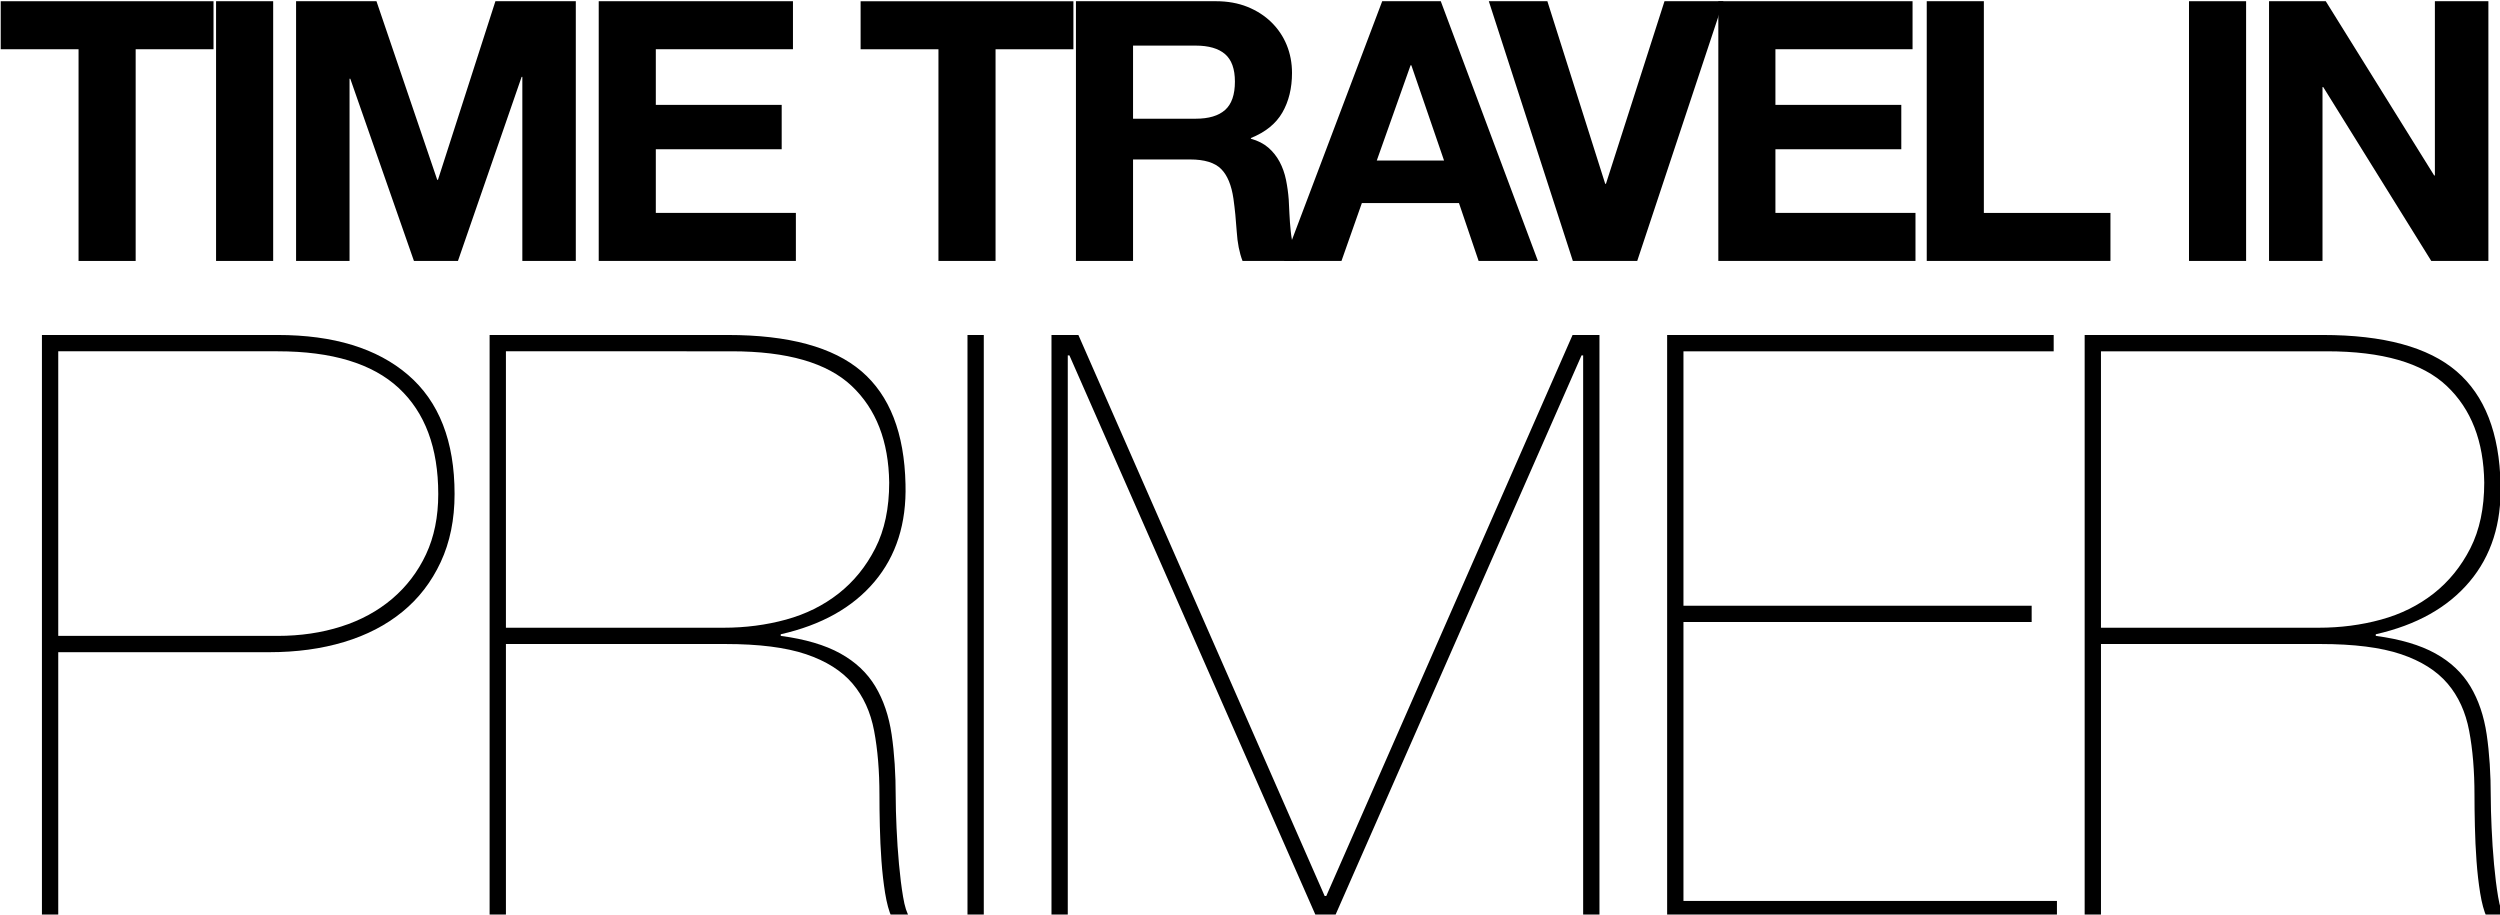 <?xml version="1.0" encoding="UTF-8" standalone="no"?>
<!-- Created with Inkscape (http://www.inkscape.org/) -->

<svg
   width="46.974mm"
   height="17.184mm"
   viewBox="0 0 46.974 17.184"
   version="1.1"
   id="svg1"
   xmlns="http://www.w3.org/2000/svg"
   xmlns:svg="http://www.w3.org/2000/svg">
  <defs
     id="defs1" />
  <g
     id="layer1"
     transform="translate(-111.125,-133.615)">
    <g
       id="g97"
       transform="matrix(0.265,0,0,0.265,102.707,118.592)">
		<path
   d="M 34.739,121.726 V 80.442 h 16.712 c 3.969,0 7.053,0.945 9.251,2.834 2.197,1.889 3.295,4.702 3.295,8.441 0,1.812 -0.328,3.422 -0.983,4.827 -0.655,1.408 -1.56,2.583 -2.718,3.527 -1.156,0.945 -2.533,1.658 -4.134,2.14 -1.601,0.482 -3.364,0.723 -5.291,0.723 H 35.896 v 18.791 z m 16.712,-19.948 c 1.617,0 3.122,-0.222 4.508,-0.665 1.389,-0.442 2.593,-1.099 3.614,-1.965 1.021,-0.869 1.822,-1.918 2.399,-3.151 0.579,-1.234 0.868,-2.662 0.868,-4.279 0,-3.275 -0.936,-5.782 -2.805,-7.517 -1.869,-1.735 -4.731,-2.602 -8.585,-2.602 H 35.896 v 20.179 z"
   id="path92" />

		<path
   d="M 66.481,121.726 V 80.442 h 16.884 c 4.317,0 7.479,0.858 9.483,2.573 2.004,1.715 3.044,4.386 3.122,8.008 0.076,2.776 -0.655,5.079 -2.197,6.91 -1.542,1.831 -3.759,3.074 -6.649,3.729 v 0.115 c 1.734,0.231 3.142,0.646 4.221,1.244 1.08,0.597 1.908,1.377 2.486,2.341 0.579,0.964 0.963,2.102 1.156,3.411 0.193,1.311 0.289,2.796 0.289,4.452 0,0.578 0.02,1.301 0.059,2.169 0.037,0.866 0.096,1.725 0.173,2.572 0.077,0.85 0.173,1.619 0.29,2.312 0.114,0.694 0.27,1.176 0.462,1.445 h -1.272 c -0.193,-0.423 -0.346,-0.992 -0.463,-1.705 -0.114,-0.712 -0.201,-1.474 -0.26,-2.284 -0.058,-0.809 -0.096,-1.627 -0.115,-2.458 -0.02,-0.827 -0.028,-1.569 -0.028,-2.225 0,-1.696 -0.126,-3.21 -0.377,-4.539 -0.251,-1.33 -0.761,-2.448 -1.531,-3.354 -0.771,-0.904 -1.87,-1.598 -3.296,-2.08 -1.428,-0.482 -3.335,-0.724 -5.724,-0.724 H 67.638 v 19.369 h -1.157 z m 16.595,-20.527 c 1.542,0 3.017,-0.191 4.423,-0.577 1.408,-0.386 2.65,-1.003 3.73,-1.851 1.078,-0.848 1.945,-1.917 2.602,-3.209 0.657,-1.292 0.983,-2.842 0.983,-4.654 -0.038,-2.93 -0.925,-5.213 -2.659,-6.852 -1.735,-1.638 -4.568,-2.457 -8.5,-2.457 H 67.638 v 19.6 z"
   id="path93" />

		<path
   d="m 101.521,80.442 v 41.283 h -1.156 V 80.442 Z"
   id="path94" />

		<path
   d="m 145.175,80.442 v 41.283 h -1.157 V 81.888 h -0.114 l -17.52,39.838 h -1.272 l -17.52,-39.838 h -0.116 v 39.838 h -1.155 V 80.442 h 1.907 l 17.463,39.78 h 0.113 l 17.464,-39.78 z"
   id="path95" />

		<path
   d="m 177.612,120.57 v 1.155 H 149.973 V 80.442 h 27.408 V 81.6 H 151.13 v 18.04 h 24.689 v 1.155 H 151.13 v 19.775 z"
   id="path96" />

		<path
   d="M 179.577,121.726 V 80.442 h 16.883 c 4.318,0 7.479,0.858 9.483,2.573 2.005,1.715 3.044,4.386 3.123,8.008 0.075,2.776 -0.656,5.079 -2.198,6.91 -1.541,1.831 -3.758,3.074 -6.649,3.729 v 0.115 c 1.735,0.231 3.142,0.646 4.222,1.244 1.079,0.597 1.907,1.377 2.486,2.341 0.578,0.964 0.963,2.102 1.156,3.411 0.192,1.311 0.289,2.796 0.289,4.452 0,0.578 0.02,1.301 0.059,2.169 0.036,0.866 0.096,1.725 0.172,2.572 0.077,0.85 0.174,1.619 0.29,2.312 0.114,0.694 0.27,1.176 0.462,1.445 h -1.271 c -0.193,-0.423 -0.347,-0.992 -0.463,-1.705 -0.115,-0.712 -0.202,-1.474 -0.26,-2.284 -0.058,-0.809 -0.097,-1.627 -0.115,-2.458 -0.02,-0.827 -0.029,-1.569 -0.029,-2.225 0,-1.696 -0.125,-3.21 -0.377,-4.539 -0.25,-1.33 -0.761,-2.448 -1.531,-3.354 -0.771,-0.904 -1.87,-1.598 -3.296,-2.08 -1.427,-0.482 -3.335,-0.724 -5.724,-0.724 h -15.555 v 19.369 h -1.157 z m 16.595,-20.527 c 1.542,0 3.017,-0.191 4.423,-0.577 1.408,-0.386 2.649,-1.003 3.73,-1.851 1.078,-0.848 1.944,-1.917 2.602,-3.209 0.655,-1.292 0.982,-2.842 0.982,-4.654 -0.038,-2.93 -0.924,-5.213 -2.659,-6.852 -1.735,-1.638 -4.567,-2.457 -8.499,-2.457 h -16.018 v 19.6 z"
   id="path97" />

	</g>
    <g
       id="g109"
       transform="matrix(0.265,0,0,0.265,102.707,118.592)">
		<path
   d="m 31.817,60.182 v -3.404 h 15.088 v 3.404 h -5.52 V 75.193 H 37.336 V 60.182 Z"
   id="path98" />

		<path
   d="M 51.135,56.777 V 75.192 H 47.086 V 56.777 Z"
   id="path99" />

		<path
   d="m 58.459,56.777 4.308,12.663 h 0.052 l 4.074,-12.663 h 5.7 v 18.415 h -3.791 v -13.05 h -0.051 l -4.515,13.051 h -3.12 L 56.602,62.271 H 56.55 V 75.193 H 52.759 V 56.777 Z"
   id="path100" />

		<path
   d="m 87.99,56.777 v 3.404 h -9.724 v 3.946 h 8.925 v 3.146 h -8.925 v 4.513 h 9.931 v 3.405 H 74.218 V 56.777 Z"
   id="path101" />

		<path
   d="m 92.787,60.182 v -3.404 h 15.088 v 3.404 h -5.52 V 75.193 H 98.306 V 60.182 Z"
   id="path102" />

		<path
   d="m 117.985,56.777 c 0.824,0 1.568,0.134 2.23,0.399 0.661,0.268 1.229,0.632 1.702,1.097 0.473,0.465 0.834,1.001 1.083,1.611 0.249,0.611 0.375,1.27 0.375,1.974 0,1.083 -0.229,2.021 -0.685,2.812 -0.455,0.79 -1.199,1.392 -2.229,1.806 v 0.051 c 0.498,0.138 0.91,0.349 1.237,0.632 0.326,0.284 0.593,0.619 0.799,1.006 0.207,0.388 0.356,0.812 0.452,1.276 0.094,0.465 0.158,0.929 0.193,1.394 0.018,0.292 0.034,0.637 0.051,1.031 0.018,0.396 0.048,0.8 0.091,1.212 0.043,0.413 0.112,0.805 0.206,1.174 0.094,0.369 0.236,0.683 0.426,0.941 h -4.049 c -0.225,-0.585 -0.361,-1.281 -0.412,-2.089 -0.053,-0.809 -0.129,-1.582 -0.232,-2.322 -0.139,-0.963 -0.431,-1.667 -0.878,-2.114 -0.446,-0.446 -1.177,-0.671 -2.192,-0.671 h -4.049 v 7.196 h -4.049 V 56.777 Z m -1.444,8.331 c 0.928,0 1.624,-0.206 2.089,-0.62 0.465,-0.412 0.697,-1.083 0.697,-2.012 0,-0.894 -0.232,-1.543 -0.697,-1.947 -0.465,-0.402 -1.161,-0.605 -2.089,-0.605 h -4.437 v 5.185 z"
   id="path103" />

		<path
   d="m 133.923,56.777 6.887,18.415 h -4.204 l -1.392,-4.101 h -6.887 l -1.444,4.101 h -4.075 l 6.963,-18.415 z m 0.232,11.296 -2.32,-6.756 h -0.053 l -2.397,6.756 z"
   id="path104" />

		<path
   d="m 143.287,75.192 -5.958,-18.415 h 4.152 l 4.101,12.947 h 0.052 l 4.152,-12.947 h 4.178 l -6.112,18.415 z"
   id="path105" />

		<path
   d="m 167.374,56.777 v 3.404 h -9.723 v 3.946 h 8.925 v 3.146 h -8.925 v 4.513 h 9.931 v 3.405 H 153.603 V 56.777 Z"
   id="path106" />

		<path
   d="m 172.43,56.777 v 15.01 h 8.976 v 3.405 H 168.38 V 56.777 Z"
   id="path107" />

		<path
   d="m 191.024,56.777 v 18.415 h -4.049 V 56.777 Z"
   id="path108" />

		<path
   d="m 196.673,56.777 7.686,12.354 h 0.051 V 56.777 h 3.793 v 18.415 h -4.05 l -7.66,-12.328 h -0.052 V 75.192 H 192.65 V 56.777 Z"
   id="path109" />

	</g>
  </g>
</svg>
